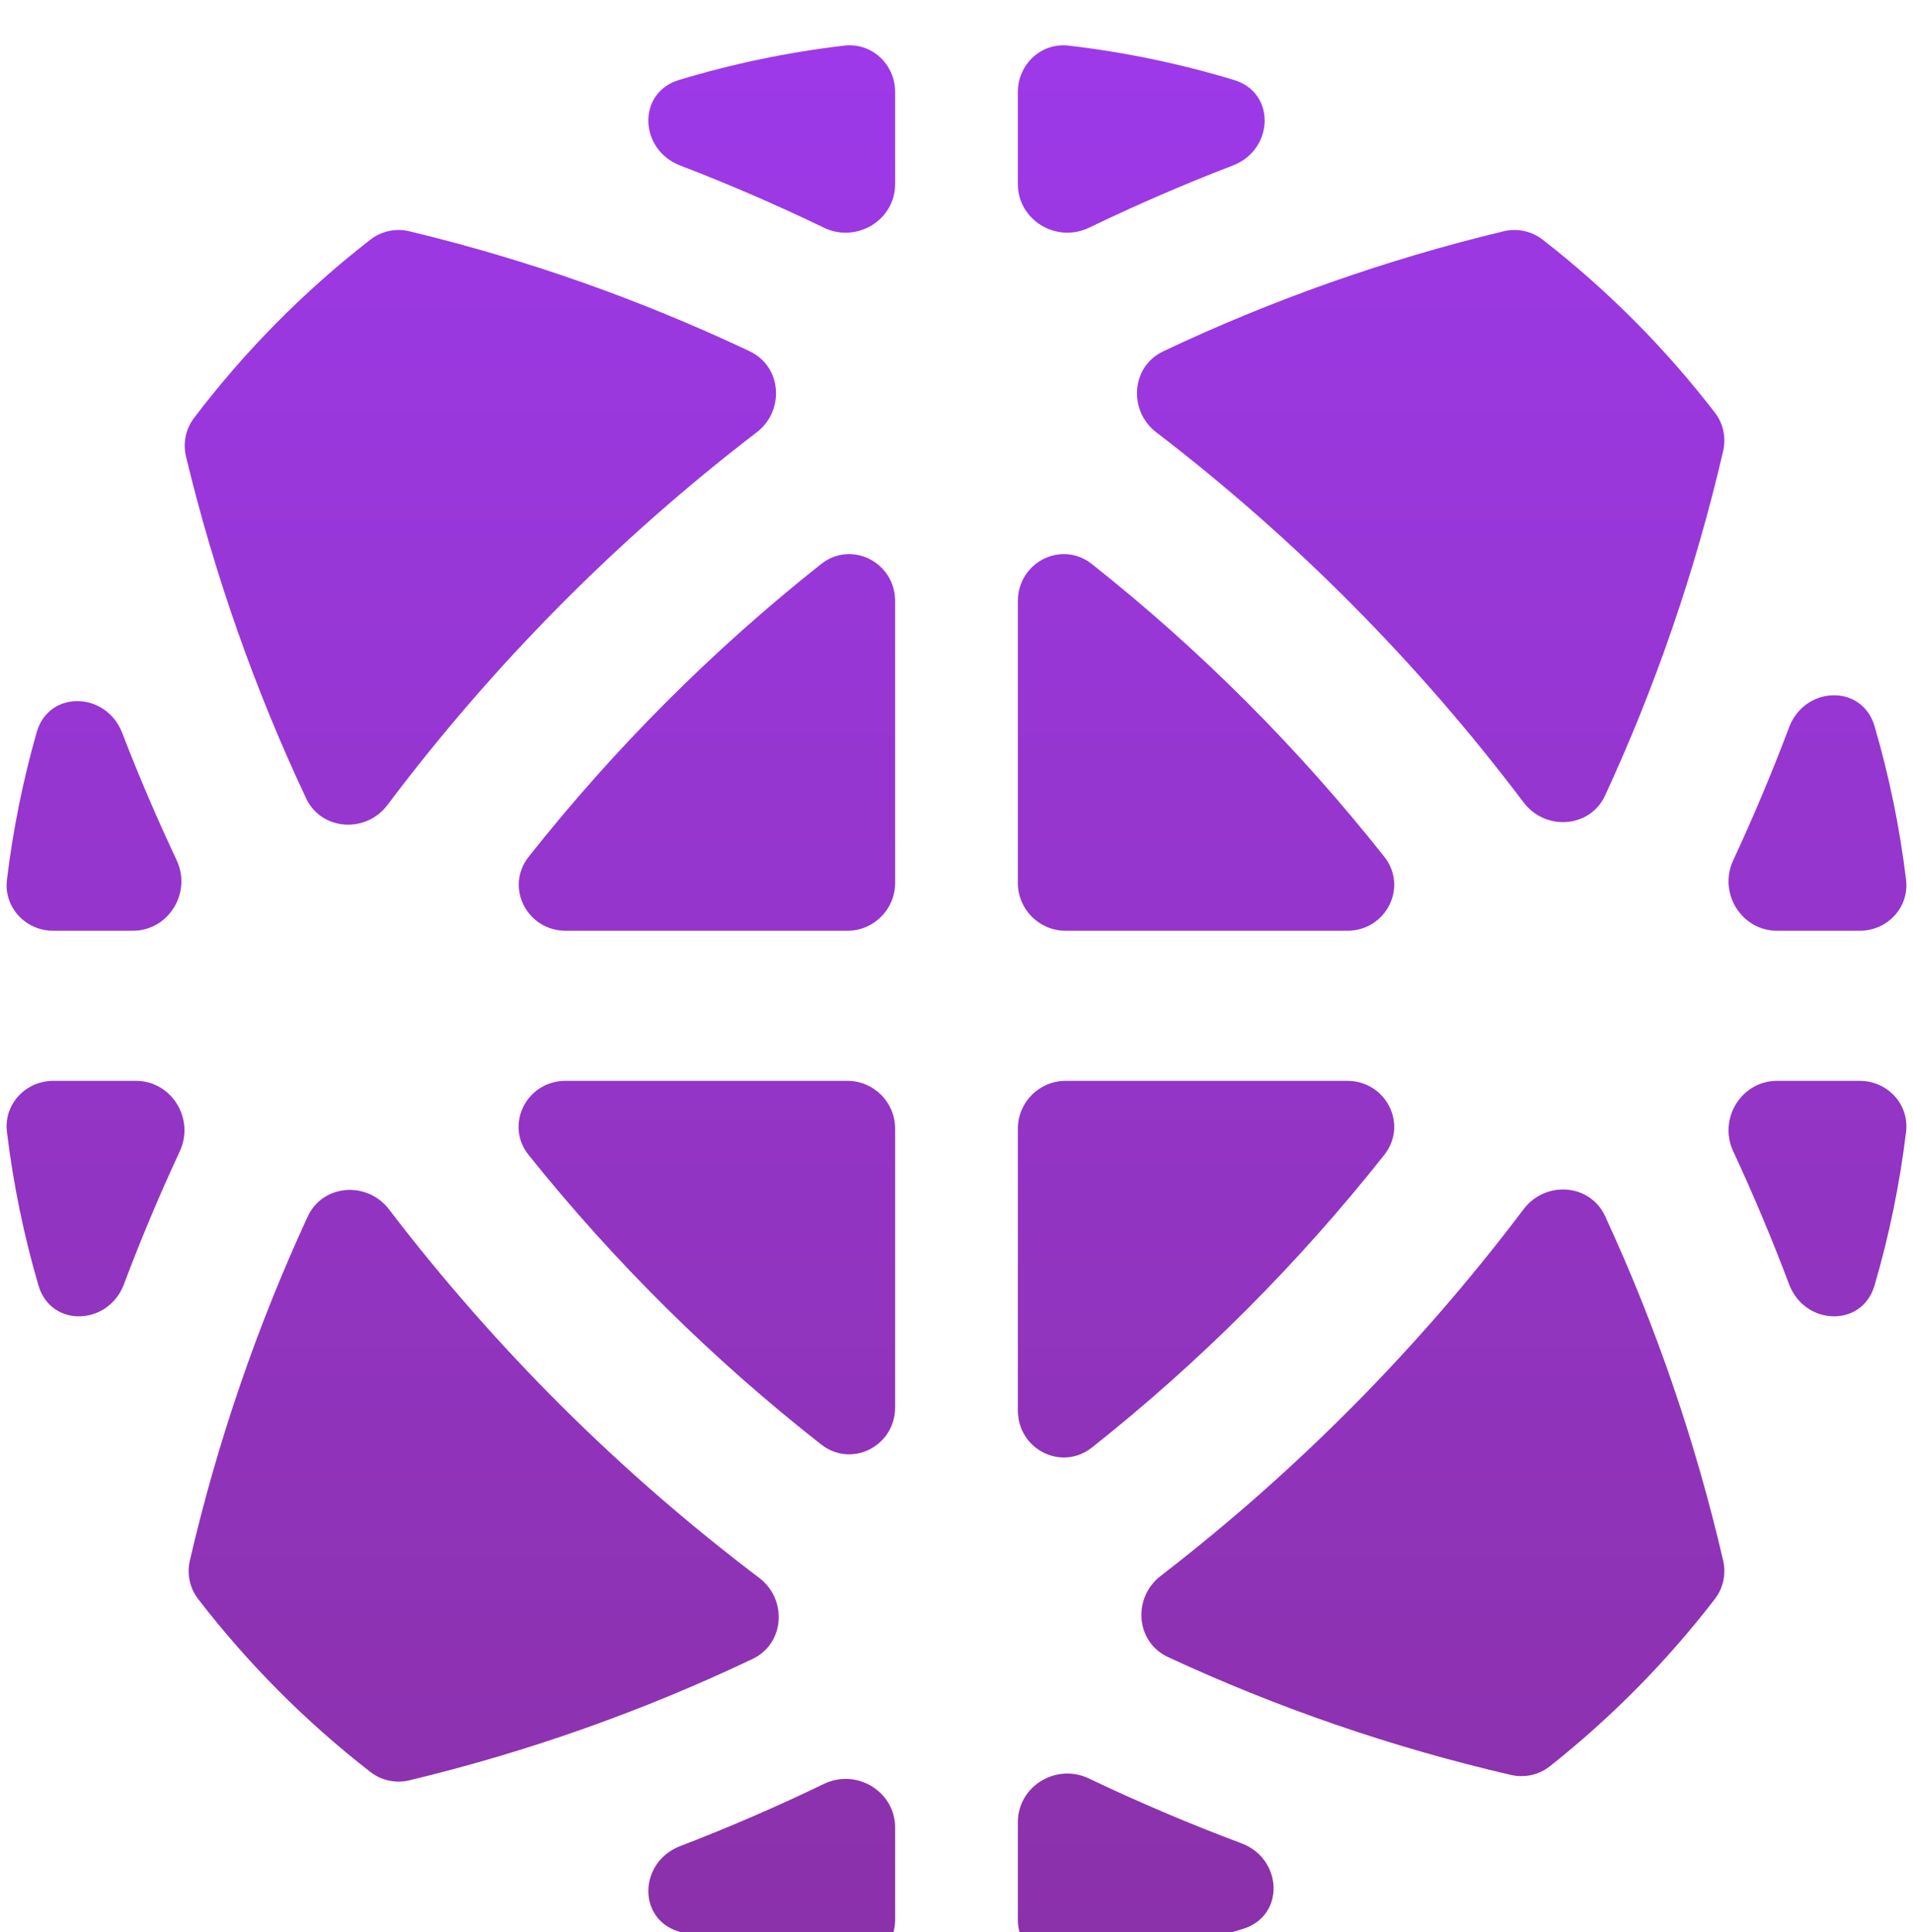 <svg width="200" height="202" viewBox="0 0 200 202" fill="none" xmlns="http://www.w3.org/2000/svg">
<g filter="url(#filter0_i_199_65)">
<path fill-rule="evenodd" clip-rule="evenodd" d="M157.199 20.182C158.616 19.842 160.112 20.153 161.263 21.046C168.014 26.287 174.077 32.373 179.29 39.147C180.167 40.285 180.476 41.758 180.152 43.158C177.246 55.695 173.087 67.744 167.814 79.165C166.234 82.588 161.56 82.905 159.288 79.895C148.29 65.321 135.367 52.299 120.9 41.212C117.937 38.941 118.246 34.327 121.62 32.73C132.906 27.388 144.812 23.159 157.199 20.182ZM19.447 43.733C19.111 42.334 19.409 40.857 20.279 39.71C25.589 32.711 31.799 26.432 38.738 21.046C39.888 20.153 41.384 19.842 42.801 20.182C55.188 23.159 67.094 27.388 78.38 32.73C81.754 34.327 82.063 38.941 79.1 41.212C64.547 52.365 51.556 65.476 40.516 80.156C38.256 83.16 33.6 82.864 32 79.463C26.671 68.135 22.44 56.178 19.447 43.733ZM42.801 182.142C41.384 182.482 39.888 182.171 38.738 181.278C31.986 176.037 25.924 169.951 20.71 163.177C19.833 162.039 19.524 160.565 19.848 159.166C22.75 146.646 26.902 134.613 32.164 123.206C33.739 119.793 38.392 119.462 40.674 122.449C51.773 136.98 64.795 149.945 79.356 160.959C82.342 163.218 82.051 167.849 78.671 169.456C67.299 174.863 55.294 179.139 42.801 182.142ZM180.152 159.166C180.476 160.566 180.167 162.039 179.29 163.177C174.275 169.693 168.474 175.573 162.03 180.676C160.886 181.582 159.391 181.907 157.97 181.578C145.492 178.692 133.493 174.538 122.114 169.256C118.719 167.68 118.386 163.052 121.35 160.766C135.635 149.755 148.404 136.852 159.288 122.429C161.56 119.418 166.234 119.736 167.814 123.159C173.087 134.58 177.246 146.629 180.152 159.166ZM187.045 130.277C188.677 134.609 194.678 134.842 195.979 130.399C197.501 125.205 198.612 119.836 199.276 114.33C199.622 111.458 197.321 109.008 194.429 109.008H185.796C182.052 109.008 179.624 112.979 181.203 116.373C183.316 120.918 185.266 125.555 187.045 130.277ZM200 102.428C200 102.363 200 102.299 200 102.234V100.089C200 100.025 200 99.96 200 99.896V102.428ZM199.276 87.994C199.622 90.866 197.321 93.316 194.429 93.316H185.796C182.052 93.316 179.624 89.345 181.203 85.951C183.316 81.406 185.266 76.769 187.045 72.047C188.677 67.715 194.678 67.482 195.979 71.925C197.501 77.119 198.612 82.488 199.276 87.994ZM129.786 188.724C134.088 190.334 134.378 196.282 129.996 197.658C124.119 199.503 118.009 200.821 111.72 201.555C108.854 201.89 106.415 199.591 106.415 196.706V186.517C106.415 182.749 110.434 180.321 113.835 181.945C119.033 184.427 124.354 186.691 129.786 188.724ZM88.28 201.555C91.147 201.89 93.585 199.591 93.585 196.706V187.079C93.585 183.301 89.547 180.873 86.145 182.515C81.239 184.883 76.222 187.056 71.105 189.023C66.814 190.673 66.58 196.627 70.98 197.959C76.556 199.647 82.339 200.861 88.28 201.555ZM12.955 130.277C11.323 134.609 5.322 134.841 4.021 130.398C2.499 125.205 1.388 119.836 0.724 114.33C0.378 111.458 2.679 109.008 5.571 109.008H14.204C17.948 109.008 20.376 112.979 18.797 116.373C16.684 120.918 14.734 125.555 12.955 130.277ZM5.571 93.316C2.679 93.316 0.378 90.866 0.724 87.994C1.361 82.713 2.409 77.559 3.836 72.564C5.107 68.115 11.105 68.303 12.771 72.619C14.514 77.136 16.413 81.574 18.463 85.926C20.064 89.323 17.636 93.316 13.88 93.316H5.571ZM71.105 13.301C66.814 11.651 66.58 5.697 70.98 4.365C76.556 2.677 82.339 1.463 88.28 0.769C91.147 0.434 93.585 2.733 93.585 5.618V15.245C93.585 19.023 89.547 21.451 86.145 19.808C81.239 17.441 76.222 15.268 71.105 13.301ZM111.72 0.769C108.854 0.434 106.415 2.733 106.415 5.618V15.245C106.415 19.023 110.453 21.45 113.856 19.808C118.762 17.441 123.778 15.268 128.896 13.301C133.186 11.651 133.42 5.697 129.02 4.365C123.444 2.677 117.662 1.463 111.72 0.769ZM88.585 109.008C91.347 109.008 93.585 111.246 93.585 114.008V143.141C93.585 147.191 89.043 149.528 85.855 147.029C74.543 138.164 64.278 128.006 55.278 116.775C52.73 113.596 55.059 109.008 59.133 109.008H88.585ZM144.719 116.754C147.238 113.569 144.905 109.008 140.844 109.008H111.415C108.654 109.008 106.415 111.246 106.415 114.008V143.471C106.415 147.533 110.979 149.866 114.163 147.344C125.485 138.373 135.744 128.103 144.719 116.754ZM111.415 93.316C108.654 93.316 106.415 91.078 106.415 88.316V58.853C106.415 54.791 110.979 52.458 114.163 54.98C125.485 63.951 135.744 74.221 144.719 85.57C147.238 88.755 144.905 93.316 140.844 93.316H111.415ZM93.585 58.852C93.585 54.791 89.021 52.458 85.838 54.98C74.516 63.951 64.256 74.221 55.281 85.57C52.762 88.755 55.095 93.316 59.156 93.316H88.585C91.347 93.316 93.585 91.078 93.585 88.316V58.852Z" fill="url(#paint0_linear_199_65)"/>
</g>
<defs>
<filter id="filter0_i_199_65" x="0.689" y="0.736" width="199.311" height="204.851" filterUnits="userSpaceOnUse" color-interpolation-filters="sRGB">
<feFlood flood-opacity="0" result="BackgroundImageFix"/>
<feBlend mode="normal" in="SourceGraphic" in2="BackgroundImageFix" result="shape"/>
<feColorMatrix in="SourceAlpha" type="matrix" values="0 0 0 0 0 0 0 0 0 0 0 0 0 0 0 0 0 0 127 0" result="hardAlpha"/>
<feOffset dy="4"/>
<feGaussianBlur stdDeviation="2"/>
<feComposite in2="hardAlpha" operator="arithmetic" k2="-1" k3="1"/>
<feColorMatrix type="matrix" values="0 0 0 0 0 0 0 0 0 0 0 0 0 0 0 0 0 0 0.25 0"/>
<feBlend mode="normal" in2="shape" result="effect1_innerShadow_199_65"/>
</filter>
<linearGradient id="paint0_linear_199_65" x1="100.541" y1="0.089" x2="100.541" y2="201.143" gradientUnits="userSpaceOnUse">
<stop stop-color="#9D39E9"/>
<stop offset="1" stop-color="#8B31A9"/>
</linearGradient>
</defs>
</svg>

